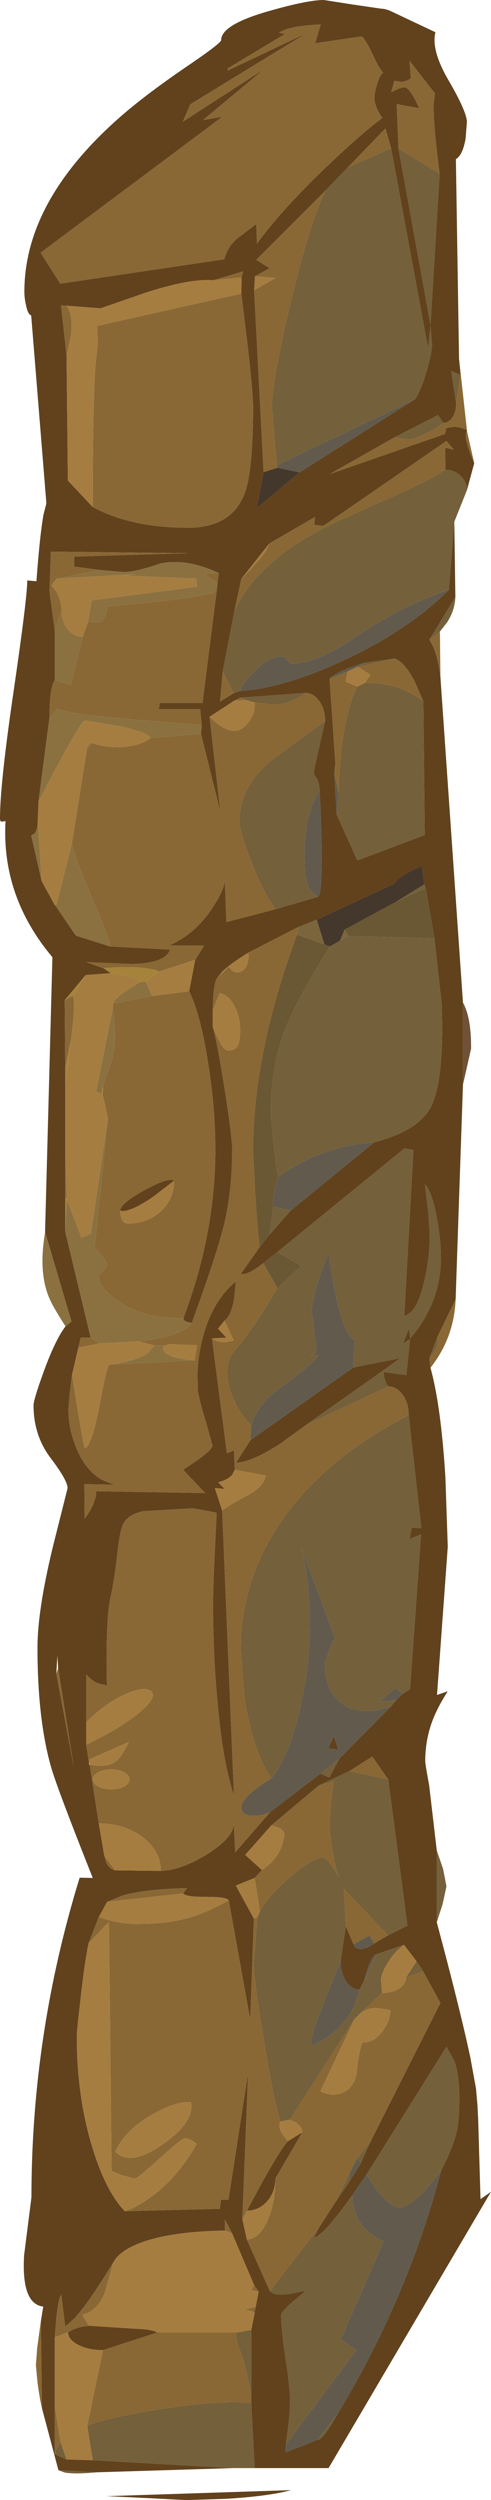 <?xml version="1.0" encoding="UTF-8" standalone="no"?>
<svg xmlns:ffdec="https://www.free-decompiler.com/flash" xmlns:xlink="http://www.w3.org/1999/xlink" ffdec:objectType="shape" height="476.8px" width="93.7px" xmlns="http://www.w3.org/2000/svg">
  <g transform="matrix(1.0, 0.0, 0.0, 1.0, -11.3, -23.25)">
    <path d="M19.9 258.2 L21.3 205.8 Q11.55 194.2 12.35 179.85 L11.6 179.95 Q11.3 179.95 11.3 179.3 11.3 172.75 13.9 155.05 16.5 137.25 16.5 133.95 L18.25 134.1 Q18.9 125.3 19.6 121.4 L20.15 119.25 17.25 83.4 Q16.6 83.2 16.25 81.4 15.95 80.1 15.95 78.9 15.95 61.35 34.75 45.1 39.75 40.8 47.65 35.45 53.5 31.45 53.5 30.9 53.5 27.95 62.65 25.35 70.0 23.25 73.1 23.25 L78.55 24.1 84.0 24.9 Q84.95 24.9 86.25 25.55 L94.4 29.4 Q93.55 32.75 96.8 38.4 100.4 44.55 100.4 46.55 L100.15 49.7 Q99.6 52.85 98.3 53.6 L98.9 91.6 99.15 94.75 97.4 94.0 98.35 100.2 Q98.35 101.75 97.65 102.85 96.9 103.9 95.9 103.9 L94.9 102.4 86.5 106.7 74.25 113.65 96.25 106.0 96.4 104.95 96.85 104.8 98.0 104.65 Q99.0 104.65 100.4 105.25 L100.4 105.4 Q99.6 106.55 101.8 111.6 L100.4 116.75 Q100.4 115.15 99.2 114.0 98.0 112.85 96.3 112.85 L96.25 108.65 97.9 109.0 96.5 107.35 73.0 123.55 71.3 123.35 71.4 121.85 62.7 126.9 57.35 133.65 56.05 139.7 53.8 151.3 53.3 157.05 55.9 155.45 57.05 155.05 Q65.4 154.5 76.75 149.25 89.1 143.55 96.95 135.75 L98.0 122.75 98.2 137.1 93.25 145.25 94.0 146.65 Q94.9 148.8 95.35 152.4 L99.65 214.45 99.65 230.1 98.25 271.05 94.75 278.25 93.25 282.25 93.45 284.1 Q95.45 291.3 96.3 305.0 L96.75 318.25 94.7 346.5 96.75 345.8 Q94.65 349.05 93.65 351.9 92.45 355.35 92.45 359.15 92.45 359.65 93.2 363.75 L94.65 376.15 94.65 389.85 Q99.05 406.25 101.05 415.6 L102.15 421.65 102.4 425.15 102.55 427.3 103.0 442.65 105.0 441.25 74.0 493.95 59.9 493.95 59.25 481.5 59.25 480.15 59.25 467.6 59.9 464.35 60.05 463.5 60.1 463.2 60.65 460.3 59.8 459.05 55.6 449.2 54.2 446.5 54.25 448.65 Q42.05 448.85 36.25 451.8 34.45 452.75 33.5 453.85 L32.9 454.75 Q28.3 462.3 25.55 465.35 L23.75 466.95 23.0 460.9 Q22.45 461.45 22.05 465.3 L21.75 469.0 21.75 482.15 21.75 490.8 21.75 491.3 24.0 492.3 29.0 492.45 55.85 493.95 29.8 494.75 22.45 494.35 19.3 482.5 19.1 465.9 19.55 463.15 Q15.35 462.65 15.9 453.35 L17.3 442.3 Q17.3 411.2 26.5 381.35 L29.0 381.4 Q22.05 363.9 21.0 360.1 18.45 351.0 18.45 337.45 18.45 330.45 21.35 318.4 L24.2 307.05 Q24.2 305.6 20.95 301.3 17.7 297.0 17.7 291.25 17.7 290.2 19.6 284.95 21.8 278.85 23.8 276.2 L24.95 275.3 19.9 258.2 M95.2 56.4 Q94.0 47.2 94.05 43.2 L94.3 41.05 89.45 34.85 89.7 38.2 Q88.75 38.85 87.75 38.85 L86.55 38.65 85.95 40.85 86.85 40.4 Q87.9 39.9 88.5 39.9 89.5 39.9 91.3 43.9 L87.0 43.1 87.35 51.6 93.45 85.2 95.2 56.4 M83.3 39.15 Q83.95 37.2 84.45 37.15 83.6 36.15 82.85 34.55 80.85 30.2 80.25 30.2 L71.45 31.5 72.5 27.9 Q68.3 28.1 66.0 28.8 L64.5 29.45 65.65 29.75 54.75 36.3 54.75 36.7 69.75 29.6 47.6 43.15 46.2 46.45 61.75 36.4 50.05 46.15 53.75 45.5 19.05 71.45 22.8 77.35 54.1 72.7 Q54.8 70.1 56.8 68.55 L60.2 66.0 60.35 69.7 Q64.85 63.5 73.3 55.35 80.2 48.75 84.25 45.75 82.75 43.5 82.75 41.9 82.75 40.95 83.3 39.15 M90.55 99.35 Q91.7 97.6 92.8 93.8 93.75 90.35 93.75 88.9 L93.45 85.4 93.0 89.7 85.95 51.55 84.85 47.75 77.65 55.2 73.5 59.5 62.8 70.2 60.2 72.8 62.75 74.4 59.95 75.95 59.8 78.6 61.6 113.3 60.3 120.15 68.45 113.35 90.55 99.35 M24.0 81.55 L22.95 81.5 24.0 91.1 24.25 114.9 29.0 119.95 Q36.35 123.9 47.15 123.9 55.45 123.9 57.95 117.45 59.6 113.25 59.6 100.75 59.6 98.45 58.6 89.45 L57.35 79.25 57.4 76.15 57.7 75.0 52.0 76.7 Q47.6 76.3 38.85 79.15 L30.5 82.05 24.0 81.55 M52.8 134.55 L53.05 132.55 Q47.05 129.7 41.95 130.7 37.15 132.35 34.9 132.35 L30.3 131.95 25.45 131.3 25.45 129.4 47.1 128.75 21.0 128.45 20.75 136.1 21.75 143.45 21.75 153.0 Q20.75 154.25 20.75 160.0 L18.65 176.1 18.5 179.75 Q18.5 181.45 17.9 182.2 L17.25 182.6 19.25 191.3 21.75 195.85 25.8 201.7 32.3 203.75 43.75 204.35 Q42.9 206.95 36.5 207.1 L27.75 206.75 31.05 207.9 32.45 208.85 27.65 209.2 23.65 214.0 23.75 226.8 23.75 230.25 23.75 242.45 23.75 251.8 23.75 258.15 28.6 278.35 26.7 278.35 26.25 280.25 25.05 285.4 24.6 289.0 24.35 292.05 Q24.35 296.1 26.15 300.05 28.65 305.55 33.5 306.4 L27.4 306.3 27.45 312.9 Q29.7 309.85 29.65 307.65 L50.45 308.0 46.25 303.55 Q51.85 299.95 51.85 298.95 L50.7 294.75 Q49.4 290.6 49.05 288.45 L49.0 285.65 Q49.0 281.85 50.15 277.8 52.0 271.2 56.3 267.65 L56.0 270.85 Q55.4 274.25 54.15 275.1 L52.9 276.65 54.5 278.35 51.75 278.5 54.6 300.4 55.95 299.85 56.1 303.55 55.65 304.45 Q54.85 305.45 52.95 305.95 L54.15 307.2 52.3 307.05 53.7 311.35 55.95 365.7 Q53.85 359.45 52.85 348.3 51.95 339.0 51.95 328.35 L52.15 322.2 52.65 311.75 48.15 310.9 38.65 311.45 Q35.8 312.05 34.85 313.8 34.2 315.05 33.75 319.0 33.15 324.5 32.35 328.1 31.45 332.15 31.7 344.9 31.7 344.6 30.65 344.45 29.15 344.2 27.75 342.55 L27.75 351.7 27.75 356.0 28.2 358.85 28.3 359.25 28.3 359.75 28.4 359.8 30.15 371.0 31.2 377.15 31.55 378.4 Q32.15 379.7 33.25 379.95 L42.0 380.05 Q45.7 380.0 50.7 376.95 55.95 373.7 55.9 370.95 L56.2 376.5 62.9 368.8 72.45 361.5 74.15 362.25 76.05 358.65 85.9 348.7 86.9 347.5 88.2 346.25 89.55 345.45 91.65 315.85 89.45 316.8 89.9 314.6 91.7 314.7 89.3 293.15 Q89.3 290.85 88.15 289.25 87.0 287.65 85.4 287.65 84.8 286.85 84.6 285.8 L84.5 284.9 88.85 285.5 89.55 278.65 88.2 279.5 89.35 276.6 89.6 278.5 Q95.45 271.6 95.45 263.05 95.45 260.05 94.75 256.0 93.85 250.65 92.4 249.15 L93.05 254.7 93.3 258.6 Q93.3 263.55 92.15 268.05 90.8 273.65 88.45 274.2 L90.2 242.55 88.5 242.25 64.2 262.05 61.55 264.15 Q58.5 266.55 57.25 266.2 L60.85 261.1 62.8 258.65 66.8 254.1 82.7 241.1 Q90.9 239.0 93.4 234.6 95.7 230.5 95.7 218.85 L95.6 214.8 94.2 202.2 92.55 192.65 92.25 191.9 91.8 188.4 Q88.75 189.7 87.35 190.85 86.7 191.45 86.6 191.75 L71.75 198.65 68.2 200.05 58.75 204.9 Q55.4 206.95 53.75 208.5 L52.8 209.7 Q52.25 210.25 52.0 213.15 L51.9 215.95 51.9 219.1 Q52.75 222.0 54.2 231.15 55.6 240.15 55.6 242.3 55.6 250.35 54.1 256.6 52.8 262.1 47.9 275.55 L46.8 275.3 Q46.3 275.0 46.3 274.65 52.4 258.5 52.4 242.4 52.4 234.6 51.0 225.85 49.55 216.65 47.4 212.3 L48.55 206.3 50.25 203.6 43.6 203.55 Q48.3 201.55 51.6 196.75 54.2 192.95 54.2 190.95 L54.5 199.1 63.9 196.65 71.95 194.3 Q73.25 193.75 72.3 174.0 72.2 172.4 71.7 171.65 71.2 170.95 71.2 170.65 71.2 170.05 72.3 165.35 L73.35 160.75 Q73.35 158.55 72.25 157.0 71.15 155.4 69.6 155.4 L57.15 156.3 56.05 156.85 51.3 159.95 53.35 178.05 49.65 163.2 49.8 161.55 49.5 158.5 41.6 158.5 41.8 157.3 49.95 157.3 52.65 135.95 52.8 134.55 M86.6 148.85 L80.9 149.65 Q77.35 150.7 75.4 151.8 74.45 152.35 74.2 152.7 L75.3 168.9 75.1 170.9 75.55 178.6 79.5 187.35 92.35 182.5 92.1 157.0 90.45 153.25 Q88.45 149.4 86.6 148.85 M34.25 254.15 Q34.2 252.8 38.85 250.25 43.5 247.7 44.55 248.4 L40.45 251.55 Q35.95 254.6 34.25 254.15 M78.7 284.05 L87.75 282.25 69.65 295.05 64.75 298.6 Q59.25 302.15 56.35 302.2 L59.1 297.9 78.7 284.05 M22.4 341.4 L22.25 339.0 22.05 342.4 25.35 360.1 22.4 341.4 M30.15 388.85 L28.2 393.85 Q27.4 397.75 26.65 404.65 25.95 410.5 25.95 411.65 25.95 422.8 28.8 432.4 31.35 441.0 35.1 444.95 L53.25 444.5 53.5 442.75 54.9 442.75 58.65 418.55 57.55 446.45 58.4 450.35 62.8 460.2 Q63.65 461.15 66.75 460.7 L69.7 460.1 67.35 462.05 Q64.95 464.15 64.95 464.75 64.95 467.55 65.8 473.1 66.65 478.6 66.65 481.45 66.65 483.9 65.85 489.4 L65.8 490.95 71.9 488.55 Q72.95 488.6 75.65 483.7 81.95 473.45 87.05 461.65 92.3 449.45 95.45 437.3 97.8 432.75 98.5 429.65 98.95 427.45 98.95 423.35 98.95 418.7 97.95 416.2 L96.5 413.6 81.25 437.95 78.5 441.95 Q74.75 447.2 72.65 449.1 71.55 450.05 71.25 449.95 L72.2 448.05 75.4 443.1 78.05 439.2 80.15 435.8 81.9 431.9 95.35 405.25 92.05 399.2 90.8 397.3 88.4 394.15 83.0 396.0 Q82.2 396.55 81.4 398.85 L80.75 401.1 79.9 402.7 Q78.4 402.7 77.35 401.15 76.3 399.55 76.3 397.3 L77.3 390.6 78.75 394.05 79.2 394.75 80.15 395.0 81.45 394.65 82.7 393.9 85.35 392.35 89.05 390.5 85.4 362.65 82.35 358.25 78.0 361.0 72.1 363.8 63.05 371.4 58.1 377.0 61.3 379.9 59.9 381.4 56.3 382.85 59.75 389.15 59.05 408.4 54.95 385.65 Q54.5 385.0 50.65 385.0 46.8 385.05 46.25 384.35 L47.0 383.35 Q39.2 383.5 34.7 384.75 L31.75 385.95 30.15 388.85 M73.95 356.7 L75.0 354.3 75.85 356.95 73.95 356.7 M69.0 429.9 L63.85 438.7 63.85 439.05 Q63.75 441.35 62.3 443.05 60.7 444.85 58.45 444.85 64.15 433.95 66.25 431.6 L69.0 429.9 M24.3 468.05 Q25.45 467.3 26.95 467.0 L28.25 466.8 39.2 467.5 Q41.0 467.8 41.3 468.1 L30.95 471.45 Q28.2 471.45 26.25 470.45 24.3 469.45 24.3 468.05 M54.6 499.8 L46.85 500.05 40.05 499.7 31.65 499.3 66.85 498.15 Q62.65 499.3 54.6 499.8" fill="#61421d" fill-rule="evenodd" stroke="none"/>
    <path d="M19.1 465.9 L19.3 482.5 Q18.8 480.3 18.45 477.55 L18.15 474.3 18.4 471.0 19.1 465.9 M21.75 490.8 L21.75 482.15 22.85 489.0 21.8 490.9 21.75 490.8 M21.75 469.0 L22.05 465.3 Q22.45 461.45 23.0 460.9 L23.75 466.95 25.55 465.35 Q28.3 462.3 32.9 454.75 L31.35 460.35 Q29.95 464.05 27.0 464.7 L28.25 466.8 26.95 467.0 Q25.45 467.3 24.3 468.05 L21.75 469.0 M54.25 448.65 L54.2 446.5 55.6 449.2 54.25 448.65 M59.8 459.05 L60.65 460.3 59.3 460.0 59.8 459.05 M60.1 463.2 L60.05 463.5 59.6 464.05 57.95 463.7 60.1 463.2 M59.25 480.15 L59.25 481.5 Q52.1 481.0 40.5 482.95 30.4 484.65 27.95 485.9 L30.95 471.45 41.3 468.1 56.4 468.1 Q56.25 469.35 57.1 471.45 58.35 474.6 59.25 480.15 M102.55 427.3 L102.4 425.15 102.45 424.95 102.55 427.3 M93.45 284.1 L93.25 282.25 Q95.15 280.15 94.75 278.25 L98.25 271.05 Q97.95 278.4 93.45 284.1 M95.35 152.4 Q94.9 148.8 94.0 146.65 L93.25 145.25 95.25 143.7 95.35 152.4 M55.9 155.45 L53.3 157.05 53.8 151.3 55.9 155.45 M56.05 139.7 L57.35 133.65 Q60.9 130.1 62.15 128.15 L62.7 126.9 71.4 121.85 71.3 123.35 73.0 123.55 96.5 107.35 97.9 109.0 96.25 108.65 96.3 112.85 Q92.45 115.25 85.5 118.3 75.95 122.5 74.05 123.5 60.55 130.15 56.05 139.7 M101.8 111.6 Q99.6 106.55 100.4 105.4 L101.8 111.6 M100.4 105.25 Q99.0 104.65 98.0 104.65 L96.85 104.8 96.4 104.95 96.25 106.0 74.25 113.65 86.5 106.7 88.9 107.0 Q89.65 107.35 92.4 106.0 94.9 104.8 95.9 103.9 96.9 103.9 97.65 102.85 98.35 101.75 98.35 100.2 L99.15 94.75 98.9 91.6 100.4 105.25 M83.3 39.15 Q82.75 40.95 82.75 41.9 82.75 43.5 84.25 45.75 80.2 48.75 73.3 55.35 64.85 63.5 60.35 69.7 L60.2 66.0 56.8 68.55 Q54.8 70.1 54.1 72.7 L22.8 77.35 19.05 71.45 53.75 45.5 50.05 46.15 61.75 36.4 46.2 46.45 47.6 43.15 69.75 29.6 54.75 36.7 54.75 36.3 65.65 29.75 64.5 29.45 66.0 28.8 Q68.3 28.1 72.5 27.9 L71.45 31.5 80.25 30.2 Q80.85 30.2 82.85 34.55 83.6 36.15 84.45 37.15 83.95 37.2 83.3 39.15 M87.35 51.6 L87.0 43.1 91.3 43.9 Q89.5 39.9 88.5 39.9 87.9 39.9 86.85 40.4 L85.95 40.85 86.55 38.65 87.75 38.85 Q88.75 38.85 89.7 38.2 L89.45 34.85 94.3 41.05 94.05 43.2 Q94.0 47.2 95.2 56.4 L87.35 51.6 M61.6 113.3 L59.8 78.6 63.9 76.25 59.95 75.95 62.75 74.4 60.2 72.8 62.8 70.2 73.5 59.5 Q70.4 65.65 66.65 81.45 63.2 96.15 63.2 100.85 L64.15 111.95 64.3 112.45 61.6 113.3 M77.65 55.2 L84.85 47.75 85.95 51.55 77.65 55.2 M24.0 91.1 L22.95 81.5 24.0 81.55 Q25.35 83.35 24.8 87.4 L24.0 91.1 M52.0 76.7 L57.7 75.0 57.4 76.15 52.0 76.7 M57.35 79.25 L58.6 89.45 Q59.6 98.45 59.6 100.75 59.6 113.25 57.95 117.45 55.45 123.9 47.15 123.9 36.35 123.9 29.0 119.95 29.0 101.1 29.5 93.15 L29.95 88.95 29.85 85.4 57.35 79.25 M53.05 132.55 L52.8 134.55 50.25 132.65 53.05 132.55 M52.65 135.95 L49.95 157.3 41.8 157.3 41.6 158.5 49.5 158.5 49.8 161.55 36.3 160.45 Q22.7 159.2 22.4 158.35 L20.75 160.0 Q20.75 154.25 21.75 153.0 L24.8 153.85 27.1 144.7 28.1 141.85 30.35 141.95 Q31.6 141.15 31.8 138.9 51.15 137.2 52.65 135.95 M49.65 163.2 L53.35 178.05 51.3 159.95 Q55.65 164.3 58.2 161.6 60.1 159.6 59.9 157.2 L63.45 157.65 Q66.5 157.65 69.6 155.4 71.15 155.4 72.25 157.0 73.35 158.55 73.35 160.75 L62.85 168.45 Q57.0 173.5 57.0 179.95 57.0 181.65 59.05 187.0 61.35 193.2 63.9 196.65 L54.5 199.1 54.2 190.95 Q54.2 192.95 51.6 196.75 48.3 201.55 43.6 203.55 L50.25 203.6 48.55 206.3 41.65 208.55 Q41.1 208.2 39.5 207.95 36.35 207.45 31.05 207.9 L27.75 206.75 36.5 207.1 Q42.9 206.95 43.75 204.35 L32.3 203.75 Q32.35 202.5 28.95 194.7 25.35 186.5 25.05 183.95 L27.85 166.35 28.8 164.95 Q31.4 165.75 33.3 165.75 37.85 165.75 40.0 164.0 L49.65 163.2 M56.05 156.85 L57.15 156.3 58.35 156.8 56.05 156.85 M47.4 212.3 Q49.55 216.65 51.0 225.85 52.4 234.6 52.4 242.4 52.4 258.5 46.3 274.65 38.35 274.75 33.55 271.2 30.15 268.65 30.15 266.85 30.15 266.35 30.95 265.7 31.7 265.0 31.7 264.5 31.7 263.9 30.55 262.5 L29.35 261.2 31.9 236.55 30.9 232.0 31.0 230.15 Q32.7 225.65 33.05 223.6 33.55 220.55 32.8 215.65 L32.9 214.65 40.35 213.2 47.4 212.3 M47.9 275.55 Q52.8 262.1 54.1 256.6 55.6 250.35 55.6 242.3 55.6 240.15 54.2 231.15 52.75 222.0 51.9 219.1 53.75 223.6 54.75 223.6 55.95 223.6 56.45 223.0 57.15 222.15 57.15 219.75 57.15 217.6 56.25 215.55 55.1 213.0 53.2 212.65 L51.9 215.95 52.0 213.15 Q52.25 210.25 52.8 209.7 L55.0 207.6 55.4 208.15 Q55.9 208.7 56.5 208.7 57.45 208.7 58.05 207.95 58.8 207.0 58.75 204.9 L68.2 200.05 68.0 201.5 Q59.6 224.1 59.6 242.8 L60.0 250.8 Q60.5 258.45 60.85 261.1 L57.25 266.2 Q58.5 266.55 61.55 264.15 L64.25 268.9 Q59.55 276.95 55.95 280.95 54.7 282.4 54.7 285.0 54.7 287.9 56.3 290.95 57.45 293.3 59.2 295.05 L59.1 297.9 56.35 302.2 Q59.25 302.15 64.75 298.6 L69.65 295.05 85.4 287.65 Q87.0 287.65 88.15 289.25 89.3 290.85 89.3 293.15 73.85 301.05 65.5 312.65 57.25 324.2 57.25 337.8 L57.95 346.95 Q59.4 356.8 63.05 362.4 56.0 366.8 57.65 368.85 58.25 369.6 59.9 369.55 61.5 369.55 62.9 368.8 L56.2 376.5 55.9 370.95 Q55.95 373.7 50.7 376.95 45.7 380.0 42.0 380.05 42.0 376.3 38.55 373.65 35.05 371.0 30.15 371.0 L28.4 359.8 Q31.75 360.45 33.45 359.15 34.5 358.35 35.9 355.45 L28.2 358.85 27.75 356.0 Q35.35 352.3 38.6 349.25 41.35 346.7 40.1 345.75 38.9 344.8 35.45 346.25 31.5 347.95 27.75 351.7 L27.75 342.55 Q29.15 344.2 30.65 344.45 31.7 344.6 31.7 344.9 31.45 332.15 32.35 328.1 33.15 324.5 33.75 319.0 34.2 315.05 34.85 313.8 35.8 312.05 38.65 311.45 L48.15 310.9 52.65 311.75 52.15 322.2 51.95 328.35 Q51.95 339.0 52.85 348.3 53.85 359.45 55.95 365.7 L53.7 311.35 Q54.35 310.7 58.6 308.4 61.75 306.7 62.0 304.65 L56.1 303.55 55.95 299.85 54.6 300.4 51.75 278.5 Q52.85 279.3 54.5 279.2 L55.9 278.9 54.15 275.1 Q55.4 274.25 56.0 270.85 L56.3 267.65 Q52.0 271.2 50.15 277.8 49.0 281.85 49.0 285.65 L49.05 288.45 Q49.4 290.6 50.7 294.75 L51.85 298.95 Q51.85 299.95 46.25 303.55 L50.45 308.0 29.65 307.65 Q29.7 309.85 27.45 312.9 L27.4 306.3 33.5 306.4 Q28.65 305.55 26.15 300.05 24.35 296.1 24.35 292.05 L24.6 289.0 25.05 285.4 Q27.1 298.7 27.5 299.45 28.85 298.95 30.3 291.25 31.7 283.6 32.2 283.5 L48.45 282.7 48.9 279.8 43.75 279.6 42.65 279.85 40.8 279.85 37.75 279.05 Q43.65 278.35 46.35 276.9 47.7 276.15 47.9 275.55 M33.25 379.95 Q32.15 379.7 31.55 378.4 L31.2 377.15 33.25 379.95 M26.25 280.25 L26.7 278.35 28.6 278.35 30.25 279.45 26.25 280.25 M23.75 226.8 L23.65 214.0 25.15 213.15 Q25.8 214.1 24.85 221.6 L23.75 226.8 M25.8 201.7 L21.75 195.85 22.1 195.75 25.8 201.7 M21.75 143.45 L20.75 136.1 21.0 128.45 47.1 128.75 25.45 129.4 25.45 131.3 30.3 131.95 22.1 133.6 21.1 134.95 Q22.9 136.65 23.05 139.8 L21.75 143.45 M77.65 151.3 L77.25 153.25 79.5 154.2 Q76.2 160.8 75.95 174.8 L75.15 170.9 75.3 168.9 74.2 152.7 77.65 151.3 M80.95 153.5 L82.0 151.95 79.65 150.45 86.6 148.85 Q88.45 149.4 90.45 153.25 L92.1 157.0 Q87.5 153.4 80.95 153.5 M34.25 254.15 Q34.25 256.45 35.65 256.6 39.3 256.6 41.85 254.4 44.5 252.05 44.55 248.4 43.5 247.7 38.85 250.25 34.2 252.8 34.25 254.15 M22.05 342.4 L22.4 341.4 25.35 360.1 22.05 342.4 M29.0 362.6 Q29.0 363.4 30.05 363.95 31.05 364.5 32.5 364.5 33.95 364.5 35.0 363.95 36.0 363.4 36.0 362.6 36.0 361.8 35.0 361.25 33.95 360.7 32.5 360.7 31.05 360.7 30.05 361.25 29.0 361.8 29.0 362.6 M28.2 393.85 L30.15 388.85 Q34.1 390.3 38.1 390.15 43.15 390.15 47.15 389.05 50.85 388.0 54.95 385.65 L59.05 408.4 59.75 389.15 60.4 388.95 59.75 397.8 Q59.75 400.8 61.65 412.3 63.6 424.1 64.8 427.85 64.3 428.85 65.25 430.35 L66.25 431.6 Q64.15 433.95 58.45 444.85 L57.55 446.45 58.65 418.55 54.9 442.75 53.5 442.75 53.25 444.5 35.1 444.95 Q37.05 444.4 39.75 442.5 45.15 438.7 48.85 432.1 47.5 431.05 46.5 431.05 46.0 431.05 41.75 434.9 37.5 438.75 37.0 438.75 L34.45 438.05 32.6 437.3 32.1 389.75 28.2 393.85 M31.75 385.95 L34.7 384.75 Q39.2 383.5 47.0 383.35 L46.25 384.35 31.75 385.95 M59.9 381.4 L61.3 379.9 Q63.4 378.45 64.4 376.7 65.35 375.15 65.6 372.9 L65.25 372.35 Q64.6 371.7 63.05 371.4 L72.1 363.8 74.95 363.0 74.45 367.45 74.2 371.1 Q74.2 372.7 74.75 376.1 75.4 380.0 76.05 381.35 L74.85 379.45 Q73.55 377.55 72.9 377.55 70.95 377.55 66.55 381.35 62.25 385.1 60.9 387.8 L59.9 381.4 M78.0 361.0 L82.35 358.25 85.4 362.65 78.0 361.0 M85.35 392.35 L82.7 393.9 81.8 392.35 78.75 394.05 77.3 390.6 76.9 383.45 85.35 392.35 M92.05 399.2 L95.35 405.25 81.9 431.9 79.5 434.8 78.05 437.65 75.4 443.1 72.2 448.05 62.8 460.2 58.4 450.35 Q60.65 450.35 62.25 446.95 63.8 443.65 63.85 439.05 L63.85 438.7 69.0 429.9 Q68.85 428.7 67.7 428.0 L66.6 427.5 78.9 408.4 72.45 422.05 73.1 422.4 74.5 422.75 Q78.45 422.75 79.35 418.8 79.75 414.2 80.55 412.75 82.55 412.9 84.25 410.7 85.8 408.65 85.8 406.6 L84.15 406.35 Q81.9 405.8 79.95 407.3 L84.2 403.35 Q86.1 403.35 87.45 402.5 88.8 401.6 88.8 400.35 L92.05 399.2 M47.75 424.15 Q44.95 423.9 40.4 426.5 35.15 429.45 33.3 433.6 36.15 436.55 42.35 432.2 48.5 427.9 47.75 424.15" fill="#896835" fill-rule="evenodd" stroke="none"/>
    <path d="M22.45 494.35 L29.8 494.75 Q25.65 495.15 23.65 494.8 L22.45 494.35 M55.85 493.95 L29.0 492.45 27.95 485.9 Q30.4 484.65 40.5 482.95 52.1 481.0 59.25 481.5 L59.9 493.95 55.85 493.95 M24.0 492.3 L21.75 491.3 21.8 490.9 22.85 489.0 24.0 492.3 M60.05 463.5 L59.9 464.35 59.6 464.05 60.05 463.5 M59.25 467.6 L59.25 480.15 Q58.35 474.6 57.1 471.45 56.25 469.35 56.4 468.1 L59.25 467.6 M102.4 425.15 L102.15 421.65 102.45 424.95 102.4 425.15 M94.65 389.85 L94.65 376.15 95.85 379.65 96.5 383.0 95.75 386.45 94.65 389.85 M93.25 282.25 L94.75 278.25 Q95.15 280.15 93.25 282.25 M93.25 145.25 L98.2 137.1 Q98.1 139.65 96.65 141.9 L95.25 143.7 93.25 145.25 M98.0 122.75 L96.95 135.75 Q88.0 138.7 78.75 145.0 71.65 149.8 67.0 149.8 66.5 149.8 66.1 149.15 65.65 148.45 65.15 148.45 62.7 148.45 59.95 151.15 57.8 153.3 57.05 155.05 L55.9 155.45 53.8 151.3 56.05 139.7 Q60.55 130.15 74.05 123.5 75.95 122.5 85.5 118.3 92.45 115.25 96.3 112.85 98.0 112.85 99.2 114.0 100.4 115.15 100.4 116.75 L98.0 122.75 M86.5 106.7 L94.9 102.4 95.9 103.9 Q94.9 104.8 92.4 106.0 89.65 107.35 88.9 107.0 L86.5 106.7 M98.35 100.2 L97.4 94.0 99.15 94.75 98.35 100.2 M95.2 56.4 L93.45 85.2 87.35 51.6 95.2 56.4 M85.95 51.55 L93.0 89.7 93.45 85.4 93.75 88.9 Q93.75 90.35 92.8 93.8 91.7 97.6 90.55 99.35 L64.15 111.95 63.2 100.85 Q63.2 96.15 66.65 81.45 70.4 65.65 73.5 59.5 L77.65 55.2 85.95 51.55 M57.15 156.3 L69.6 155.4 Q66.5 157.65 63.45 157.65 L59.9 157.2 58.35 156.8 57.15 156.3 M73.35 160.75 L72.3 165.35 Q71.2 170.05 71.2 170.65 71.2 170.95 71.7 171.65 72.2 172.4 72.3 174.0 70.65 176.5 69.9 180.3 69.4 182.95 69.4 185.6 L69.5 189.65 Q69.95 193.25 71.95 194.3 L63.9 196.65 Q61.35 193.2 59.05 187.0 57.0 181.65 57.0 179.95 57.0 173.5 62.85 168.45 L73.35 160.75 M92.25 191.9 L92.55 192.65 86.85 195.25 92.25 191.9 M94.2 202.2 L95.6 214.8 95.7 218.85 Q95.7 230.5 93.4 234.6 90.9 239.0 82.7 241.1 72.7 241.75 64.35 247.7 63.8 244.6 63.35 239.95 63.0 236.15 63.0 235.0 63.0 226.8 65.55 220.0 67.8 214.0 74.25 203.75 L76.2 202.65 77.8 201.75 94.2 202.2 M66.8 254.1 L62.8 258.65 63.4 253.4 66.8 254.1 M64.2 262.05 L88.5 242.25 90.2 242.55 88.45 274.2 Q90.8 273.65 92.15 268.05 93.3 263.55 93.3 258.6 L93.05 254.7 92.4 249.15 Q93.85 250.65 94.75 256.0 95.45 260.05 95.45 263.05 95.45 271.6 89.6 278.5 L89.35 276.6 88.2 279.5 89.55 278.65 88.85 285.5 84.5 284.9 84.6 285.8 Q84.8 286.85 85.4 287.65 L69.65 295.05 87.75 282.25 78.7 284.05 79.0 278.8 Q78.25 278.65 77.25 276.45 75.25 272.1 74.1 262.15 73.2 264.0 72.25 266.85 70.8 271.15 70.8 273.6 L71.25 277.15 71.65 280.65 Q71.65 281.15 71.15 281.45 70.7 281.65 70.65 282.0 70.75 281.6 71.35 281.65 L72.05 281.8 Q70.25 284.0 64.6 288.05 60.55 290.95 59.2 295.05 57.45 293.3 56.3 290.95 54.7 287.9 54.7 285.0 54.7 282.4 55.95 280.95 59.55 276.95 64.25 268.9 L68.8 264.65 64.2 262.05 M89.3 293.15 L91.7 314.7 89.9 314.6 89.45 316.8 91.65 315.85 89.55 345.45 88.2 346.25 86.65 345.15 83.75 347.85 86.9 347.5 85.9 348.7 Q79.35 350.85 75.95 347.6 73.3 345.05 73.3 340.5 74.4 336.9 75.25 335.6 L68.7 318.2 Q70.3 323.25 70.45 332.6 70.45 340.85 68.5 349.35 66.35 358.5 63.05 362.4 59.4 356.8 57.95 346.95 L57.25 337.8 Q57.25 324.2 65.5 312.65 73.85 301.05 89.3 293.15 M76.05 358.65 L74.15 362.25 72.45 361.5 76.05 358.65 M79.65 150.45 L79.55 150.4 80.9 149.65 86.6 148.85 79.65 150.45 M79.5 154.2 L80.95 153.5 Q87.5 153.4 92.1 157.0 L92.35 182.5 79.5 187.35 75.55 178.6 75.95 174.8 Q76.2 160.8 79.5 154.2 M75.1 170.9 L75.3 168.9 75.15 170.9 75.1 170.9 M72.1 363.8 L78.0 361.0 85.4 362.65 89.05 390.5 85.35 392.35 76.9 383.45 77.3 390.6 76.3 397.3 73.05 405.2 Q69.95 413.15 70.8 413.45 78.45 409.9 79.9 402.7 L80.75 401.1 83.0 396.0 88.4 394.15 Q86.65 395.35 85.25 397.65 84.0 399.75 84.0 400.85 L84.2 403.35 79.95 407.3 78.9 408.4 66.6 427.5 64.8 427.85 Q63.6 424.1 61.65 412.3 59.75 400.8 59.75 397.8 L60.4 388.95 60.9 387.8 Q62.25 385.1 66.55 381.35 70.95 377.55 72.9 377.55 73.55 377.55 74.85 379.45 L76.05 381.35 Q75.4 380.0 74.75 376.1 74.2 372.7 74.2 371.1 L74.45 367.45 74.95 363.0 72.1 363.8 M90.8 397.3 L92.05 399.2 88.8 400.35 90.8 397.3 M81.9 431.9 L80.15 435.8 79.5 434.8 81.9 431.9 M78.05 439.2 L75.4 443.1 78.05 437.65 78.05 439.2 M72.2 448.05 L71.25 449.95 Q71.55 450.05 72.65 449.1 74.75 447.2 78.5 441.95 78.6 445.05 80.15 447.3 81.75 449.55 84.5 450.7 L76.3 469.45 79.35 471.4 65.85 489.4 Q66.65 483.9 66.65 481.45 66.65 478.6 65.8 473.1 64.95 467.55 64.95 464.75 64.95 464.15 67.35 462.05 L69.7 460.1 66.75 460.7 Q63.65 461.15 62.8 460.2 L72.2 448.05 M81.25 437.95 L96.5 413.6 97.95 416.2 Q98.95 418.7 98.95 423.35 98.95 427.45 98.5 429.65 97.8 432.75 95.45 437.3 90.2 444.05 87.7 444.2 85.15 444.35 81.25 437.95 M75.65 483.7 Q72.95 488.6 71.9 488.55 L75.65 483.7" fill="#74603a" fill-rule="evenodd" stroke="none"/>
    <path d="M29.0 492.45 L24.0 492.3 22.85 489.0 21.75 482.15 21.75 469.0 24.3 468.05 Q24.3 469.45 26.25 470.45 28.2 471.45 30.95 471.45 L27.95 485.9 29.0 492.45 M32.9 454.75 L33.5 453.85 Q34.45 452.75 36.25 451.8 42.05 448.85 54.25 448.65 L55.6 449.2 59.8 459.05 59.3 460.0 60.65 460.3 60.1 463.2 57.95 463.7 59.6 464.05 59.9 464.35 59.25 467.6 56.4 468.1 41.3 468.1 Q41.0 467.8 39.2 467.5 L28.25 466.8 27.0 464.7 Q29.95 464.05 31.35 460.35 L32.9 454.75 M57.35 133.65 L62.7 126.9 62.15 128.15 Q60.9 130.1 57.35 133.65 M59.8 78.6 L59.95 75.95 63.9 76.25 59.8 78.6 M24.0 91.1 L24.8 87.4 Q25.35 83.35 24.0 81.55 L30.5 82.05 38.85 79.15 Q47.6 76.3 52.0 76.7 L57.4 76.15 57.35 79.25 29.85 85.4 29.95 88.95 29.5 93.15 Q29.0 101.1 29.0 119.95 L24.25 114.9 24.0 91.1 M51.3 159.95 L56.05 156.85 58.35 156.8 59.9 157.2 Q60.1 159.6 58.2 161.6 55.65 164.3 51.3 159.95 M48.55 206.3 L47.4 212.3 40.35 213.2 39.1 210.45 41.65 208.55 48.55 206.3 M51.9 219.1 L51.9 215.95 53.2 212.65 Q55.1 213.0 56.25 215.55 57.15 217.6 57.15 219.75 57.15 222.15 56.45 223.0 55.95 223.6 54.75 223.6 53.75 223.6 51.9 219.1 M52.8 209.7 L53.75 208.5 Q55.4 206.95 58.75 204.9 58.8 207.0 58.05 207.95 57.45 208.7 56.5 208.7 55.9 208.7 55.4 208.15 L55.0 207.6 52.8 209.7 M42.0 380.05 L33.25 379.95 31.2 377.15 30.15 371.0 Q35.05 371.0 38.55 373.65 42.0 376.3 42.0 380.05 M28.3 359.25 L28.2 358.85 35.9 355.45 Q34.5 358.35 33.45 359.15 31.75 360.45 28.4 359.8 L28.3 359.3 28.3 359.25 M27.75 356.0 L27.75 351.7 Q31.5 347.95 35.45 346.25 38.9 344.8 40.1 345.75 41.35 346.7 38.6 349.25 35.35 352.3 27.75 356.0 M53.7 311.35 L52.3 307.05 54.15 307.2 52.95 305.95 Q54.85 305.45 55.65 304.45 L56.1 303.55 62.0 304.65 Q61.75 306.7 58.6 308.4 54.35 310.7 53.7 311.35 M51.75 278.5 L54.5 278.35 52.9 276.65 54.15 275.1 55.9 278.9 54.5 279.2 Q52.85 279.3 51.75 278.5 M25.05 285.4 L26.25 280.25 30.25 279.45 37.75 279.05 40.8 279.85 39.5 281.3 Q37.15 282.9 32.2 283.5 31.7 283.6 30.3 291.25 28.85 298.95 27.5 299.45 27.1 298.7 25.05 285.4 M23.75 242.45 L23.75 230.25 24.85 221.6 Q25.8 214.1 25.15 213.15 L27.65 209.2 32.45 208.85 35.15 209.25 Q37.85 209.8 38.0 210.55 L35.5 212.15 Q32.95 213.85 32.9 214.65 L32.8 215.65 29.65 231.45 30.65 231.85 30.9 232.0 31.9 236.55 28.65 258.55 26.85 259.3 24.05 252.0 24.05 251.7 23.75 242.45 M21.75 195.85 L19.25 191.3 18.5 179.75 18.65 176.1 22.7 168.4 Q26.9 160.65 27.5 160.65 L33.95 161.7 Q39.7 162.95 40.0 164.0 37.85 165.75 33.3 165.75 31.4 165.75 28.8 164.95 28.4 164.95 28.15 165.35 27.85 165.75 27.85 166.35 L25.05 183.95 22.1 195.75 21.75 195.85 M22.1 133.6 L37.1 132.75 35.0 133.0 48.75 133.6 48.9 135.15 28.8 137.75 28.1 141.85 27.1 144.7 Q25.4 144.7 24.25 143.3 23.05 141.85 23.05 139.8 22.9 136.65 21.1 134.95 L22.1 133.6 M79.55 150.4 L79.65 150.45 82.0 151.95 80.95 153.5 79.5 154.2 77.25 153.25 77.65 151.3 79.55 150.4 M44.55 248.4 Q44.5 252.05 41.85 254.4 39.3 256.6 35.65 256.6 34.25 256.45 34.25 254.15 35.95 254.6 40.45 251.55 L44.55 248.4 M48.45 282.7 Q44.6 282.4 43.15 281.45 42.05 280.7 42.65 279.85 L43.75 279.6 48.9 279.8 48.45 282.7 M29.0 362.6 Q29.0 361.8 30.05 361.25 31.05 360.7 32.5 360.7 33.95 360.7 35.0 361.25 36.0 361.8 36.0 362.6 36.0 363.4 35.0 363.95 33.95 364.5 32.5 364.5 31.05 364.5 30.05 363.95 29.0 363.4 29.0 362.6 M30.15 388.85 L31.75 385.95 46.25 384.35 Q46.8 385.05 50.65 385.0 54.5 385.0 54.95 385.65 50.85 388.0 47.15 389.05 43.15 390.15 38.1 390.15 34.1 390.3 30.15 388.85 M59.75 389.15 L56.3 382.85 59.9 381.4 60.9 387.8 60.4 388.95 59.75 389.15 M61.3 379.9 L58.1 377.0 63.05 371.4 Q64.6 371.7 65.25 372.35 L65.6 372.9 Q65.35 375.15 64.4 376.7 63.4 378.45 61.3 379.9 M88.4 394.15 L90.8 397.3 88.8 400.35 Q88.8 401.6 87.45 402.5 86.1 403.35 84.2 403.35 L84.0 400.85 Q84.0 399.75 85.25 397.65 86.65 395.35 88.4 394.15 M58.4 450.35 L57.55 446.45 58.45 444.85 Q60.7 444.85 62.3 443.05 63.75 441.35 63.85 439.05 63.8 443.65 62.25 446.95 60.65 450.35 58.4 450.35 M35.1 444.95 Q31.35 441.0 28.8 432.4 25.95 422.8 25.95 411.65 25.95 410.5 26.65 404.65 27.4 397.75 28.2 393.85 L32.1 389.75 32.6 437.3 34.45 438.05 37.0 438.75 Q37.5 438.75 41.75 434.9 46.0 431.05 46.5 431.05 47.5 431.05 48.85 432.1 45.15 438.7 39.75 442.5 37.05 444.4 35.1 444.95 M79.95 407.3 Q81.9 405.8 84.15 406.35 L85.8 406.6 Q85.8 408.65 84.25 410.7 82.55 412.9 80.55 412.75 79.75 414.2 79.35 418.8 78.45 422.75 74.5 422.75 L73.1 422.4 72.45 422.05 78.9 408.4 79.95 407.3 M66.6 427.5 L67.7 428.0 Q68.85 428.7 69.0 429.9 L66.25 431.6 65.25 430.35 Q64.3 428.85 64.8 427.85 L66.6 427.5 M47.75 424.15 Q48.5 427.9 42.35 432.2 36.15 436.55 33.3 433.6 35.15 429.45 40.4 426.5 44.95 423.9 47.75 424.15" fill="#a67d40" fill-rule="evenodd" stroke="none"/>
    <path d="M68.45 113.35 L60.3 120.15 61.6 113.3 64.3 112.45 68.45 113.35 M71.75 198.65 L86.6 191.75 Q86.7 191.45 87.35 190.85 88.75 189.7 91.8 188.4 L92.25 191.9 86.85 195.25 77.05 200.55 76.2 202.65 74.25 203.75 73.2 203.35 71.75 198.65" fill="#44372b" fill-rule="evenodd" stroke="none"/>
    <path d="M96.95 135.75 Q89.1 143.55 76.75 149.25 65.4 154.5 57.05 155.05 57.8 153.3 59.95 151.15 62.7 148.45 65.15 148.45 65.65 148.45 66.1 149.15 66.5 149.8 67.0 149.8 71.65 149.8 78.75 145.0 88.0 138.7 96.95 135.75 M90.55 99.35 L68.45 113.35 64.3 112.45 64.15 111.95 90.55 99.35 M72.3 174.0 Q73.25 193.75 71.95 194.3 69.95 193.25 69.5 189.65 L69.4 185.6 Q69.4 182.95 69.9 180.3 70.65 176.5 72.3 174.0 M82.7 241.1 L66.8 254.1 63.4 253.4 Q63.2 252.45 63.75 249.95 L64.35 247.7 Q72.7 241.75 82.7 241.1 M88.2 346.25 L86.9 347.5 83.75 347.85 86.65 345.15 88.2 346.25 M85.9 348.7 L76.05 358.65 72.45 361.5 62.9 368.8 Q61.5 369.55 59.9 369.55 58.25 369.6 57.65 368.85 56.0 366.8 63.05 362.4 66.35 358.5 68.5 349.35 70.45 340.85 70.45 332.6 70.3 323.25 68.7 318.2 L75.25 335.6 Q74.4 336.9 73.3 340.5 73.3 345.05 75.95 347.6 79.35 350.85 85.9 348.7 M79.55 150.4 L77.65 151.3 74.2 152.7 Q74.45 152.35 75.4 151.8 77.35 150.7 80.9 149.65 L79.55 150.4 M75.1 170.9 L75.15 170.9 75.95 174.8 75.55 178.6 75.1 170.9 M59.2 295.05 Q60.55 290.95 64.6 288.05 70.25 284.0 72.05 281.8 L71.35 281.65 Q70.75 281.6 70.65 282.0 70.7 281.65 71.15 281.45 71.65 281.15 71.65 280.65 L71.25 277.15 70.8 273.6 Q70.8 271.15 72.25 266.85 73.2 264.0 74.1 262.15 75.25 272.1 77.25 276.45 78.25 278.65 79.0 278.8 L78.7 284.05 59.1 297.9 59.2 295.05 M82.7 393.9 L81.45 394.65 80.15 395.0 79.2 394.75 78.75 394.05 81.8 392.35 82.7 393.9 M76.3 397.3 Q76.3 399.55 77.35 401.15 78.4 402.7 79.9 402.7 78.45 409.9 70.8 413.45 69.95 413.15 73.05 405.2 L76.3 397.3 M80.75 401.1 L81.4 398.85 Q82.2 396.55 83.0 396.0 L80.75 401.1 M80.15 435.8 L78.05 439.2 78.05 437.65 79.5 434.8 80.15 435.8 M78.5 441.95 L81.25 437.95 Q85.15 444.35 87.7 444.2 90.2 444.05 95.45 437.3 92.3 449.45 87.05 461.65 81.95 473.45 75.65 483.7 L71.9 488.55 65.8 490.95 65.85 489.4 79.35 471.4 76.3 469.45 84.5 450.7 Q81.75 449.55 80.15 447.3 78.6 445.05 78.5 441.95 M73.95 356.7 L75.85 356.95 75.0 354.3 73.95 356.7" fill="#625b4d" fill-rule="evenodd" stroke="none"/>
    <path d="M19.9 258.2 L24.95 275.3 23.8 276.2 Q21.35 272.4 20.7 270.8 19.4 267.75 19.4 263.7 19.4 261.35 19.9 258.2 M53.05 132.55 L50.25 132.65 52.8 134.55 52.65 135.95 Q51.15 137.2 31.8 138.9 31.6 141.15 30.35 141.95 L28.1 141.85 28.8 137.75 48.9 135.15 48.75 133.6 35.0 133.0 37.1 132.75 22.1 133.6 30.3 131.95 34.9 132.35 Q37.15 132.35 41.95 130.7 47.05 129.7 53.05 132.55 M49.8 161.55 L49.65 163.2 40.0 164.0 Q39.7 162.95 33.95 161.7 L27.5 160.65 Q26.9 160.65 22.7 168.4 L18.65 176.1 20.75 160.0 22.4 158.35 Q22.7 159.2 36.3 160.45 L49.8 161.55 M46.3 274.65 Q46.3 275.0 46.8 275.3 L47.9 275.55 Q47.7 276.15 46.35 276.9 43.65 278.35 37.75 279.05 L30.25 279.45 28.6 278.35 23.75 258.15 24.05 252.0 26.85 259.3 28.65 258.55 31.9 236.55 29.35 261.2 30.55 262.5 Q31.7 263.9 31.7 264.5 31.7 265.0 30.95 265.7 30.15 266.35 30.15 266.85 30.15 268.65 33.55 271.2 38.35 274.75 46.3 274.65 M23.75 251.8 L23.75 242.45 24.05 251.7 23.75 251.8 M32.3 203.75 L25.8 201.7 22.1 195.75 25.05 183.95 Q25.35 186.5 28.95 194.7 32.35 202.5 32.3 203.75 M19.25 191.3 L17.25 182.6 17.9 182.2 Q18.5 181.45 18.5 179.75 L19.25 191.3 M21.75 153.0 L21.75 143.45 23.05 139.8 Q23.05 141.85 24.25 143.3 25.4 144.7 27.1 144.7 L24.8 153.85 21.75 153.0 M28.8 164.95 L27.85 166.35 Q27.85 165.75 28.15 165.35 28.4 164.95 28.8 164.95 M39.1 210.45 L40.35 213.2 32.9 214.65 Q32.95 213.85 35.5 212.15 L38.0 210.55 39.1 210.45 M32.8 215.65 Q33.55 220.55 33.05 223.6 32.7 225.65 31.0 230.15 L30.65 231.85 29.65 231.45 32.8 215.65 M32.2 283.5 Q37.15 282.9 39.5 281.3 L40.8 279.85 42.65 279.85 Q42.05 280.7 43.15 281.45 44.6 282.4 48.45 282.7 L32.2 283.5" fill="#8b7140" fill-rule="evenodd" stroke="none"/>
    <path d="M92.55 192.65 L94.2 202.2 77.8 201.75 77.05 200.55 86.85 195.25 92.55 192.65 M62.8 258.65 L60.85 261.1 Q60.5 258.45 60.0 250.8 L59.6 242.8 Q59.6 224.1 68.0 201.5 L73.2 203.35 74.25 203.75 Q67.8 214.0 65.55 220.0 63.0 226.8 63.0 235.0 63.0 236.15 63.35 239.95 63.8 244.6 64.35 247.7 L63.75 249.95 Q63.2 252.45 63.4 253.4 L62.8 258.65 M61.55 264.15 L64.2 262.05 68.8 264.65 64.25 268.9 61.55 264.15" fill="#6a5733" fill-rule="evenodd" stroke="none"/>
    <path d="M99.65 230.1 L99.65 214.45 Q101.25 217.35 101.2 223.25 L99.65 230.1" fill="#6f5237" fill-rule="evenodd" stroke="none"/>
    <path d="M68.2 200.05 L71.75 198.65 73.2 203.35 68.0 201.5 68.2 200.05 M77.05 200.55 L77.8 201.75 76.2 202.65 77.05 200.55" fill="#7b653c" fill-rule="evenodd" stroke="none"/>
    <path d="M23.75 258.15 L23.75 251.8 24.05 251.7 24.05 252.0 23.75 258.15 M23.75 230.25 L23.75 226.8 24.85 221.6 23.75 230.25 M23.65 214.0 L27.65 209.2 25.15 213.15 23.65 214.0 M32.45 208.85 L31.05 207.9 Q36.35 207.45 39.5 207.95 41.1 208.2 41.65 208.55 L39.1 210.45 38.0 210.55 Q37.85 209.8 35.15 209.25 L32.45 208.85 M31.0 230.15 L30.9 232.0 30.65 231.85 31.0 230.15" fill="#a5833a" fill-rule="evenodd" stroke="none"/>
  </g>
</svg>
